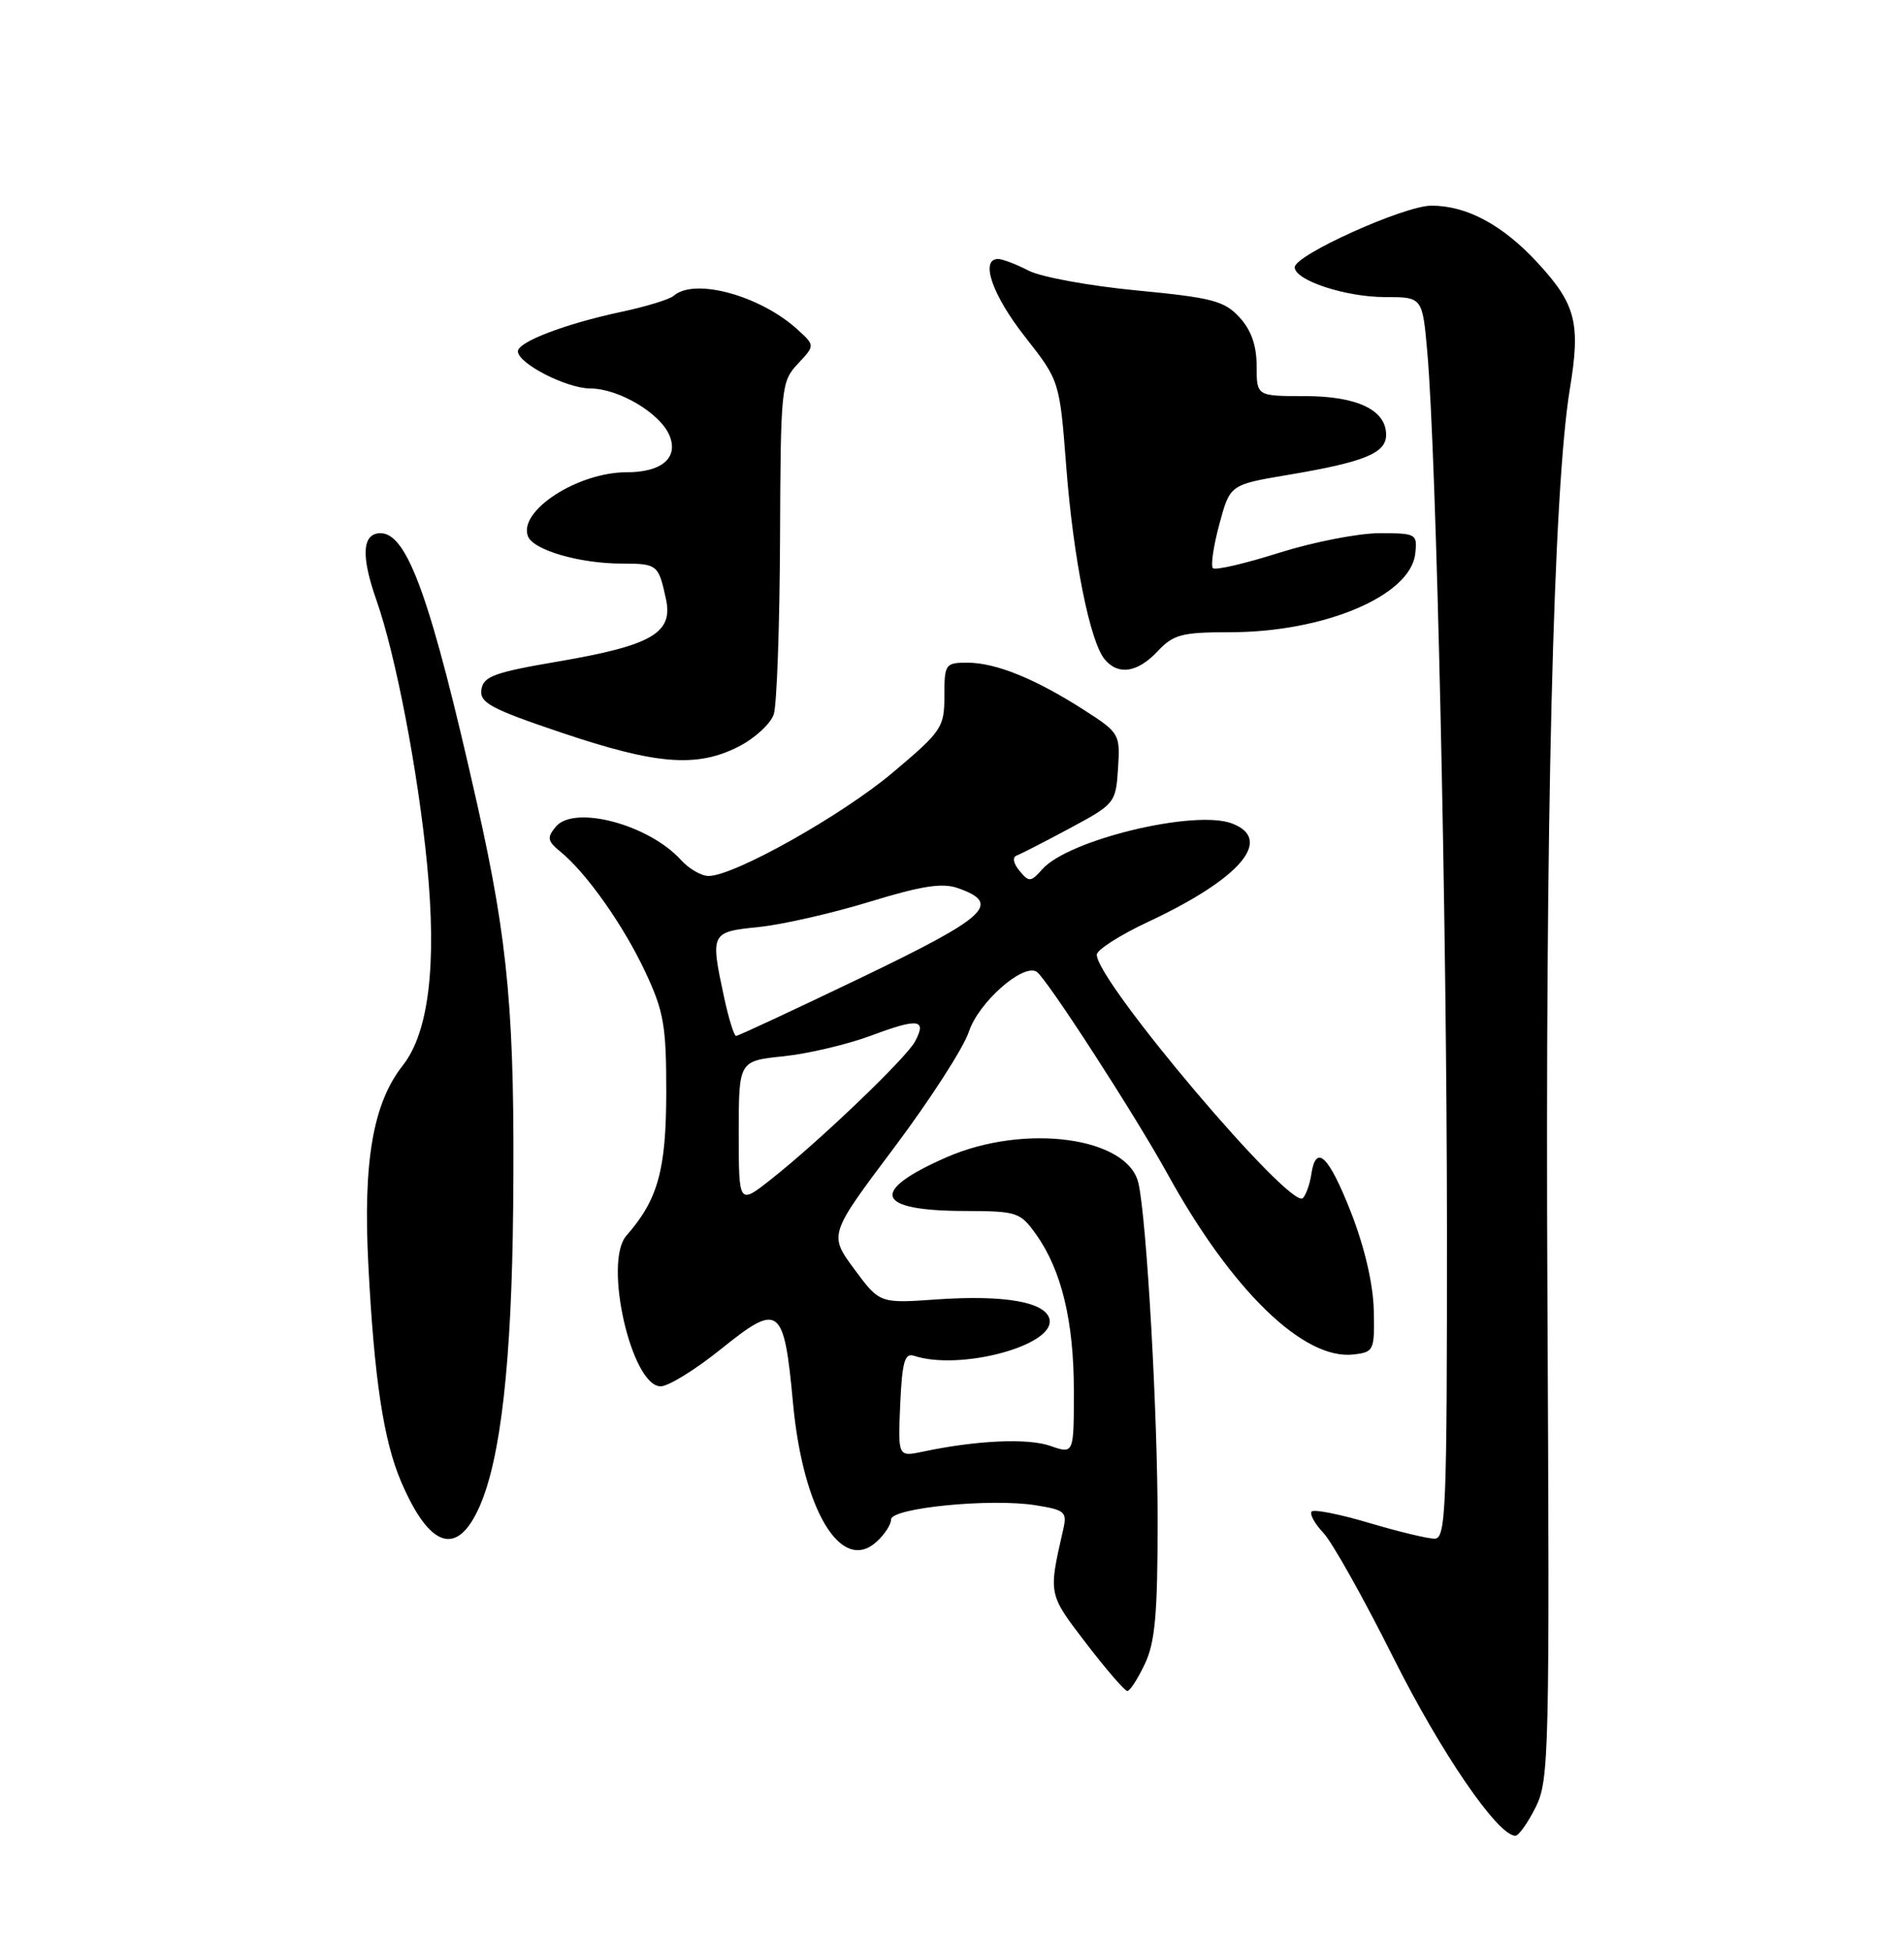 <?xml version="1.0" encoding="UTF-8" standalone="no"?>
<!DOCTYPE svg PUBLIC "-//W3C//DTD SVG 1.1//EN" "http://www.w3.org/Graphics/SVG/1.1/DTD/svg11.dtd" >
<svg xmlns="http://www.w3.org/2000/svg" xmlns:xlink="http://www.w3.org/1999/xlink" version="1.1" viewBox="0 0 250 256">
 <g >
 <path fill="currentColor"
d=" M 201.64 237.25 C 203.41 233.69 203.48 230.32 203.18 170.50 C 202.87 108.05 203.95 64.24 206.13 51.04 C 207.55 42.43 206.92 39.96 201.93 34.54 C 197.33 29.54 192.61 27.00 187.95 27.00 C 184.38 27.00 170.00 33.48 170.00 35.09 C 170.00 36.80 176.67 39.00 181.85 39.00 C 186.77 39.00 186.77 39.00 187.41 46.25 C 188.61 59.89 189.97 120.47 189.99 161.25 C 190.00 198.38 189.85 202.00 188.36 202.00 C 187.45 202.00 183.59 201.07 179.76 199.93 C 175.94 198.79 172.55 198.12 172.23 198.43 C 171.92 198.75 172.61 200.02 173.78 201.26 C 174.95 202.51 179.07 209.87 182.95 217.62 C 189.19 230.09 196.66 241.00 198.97 241.00 C 199.41 241.00 200.61 239.31 201.64 237.25 Z  M 150.31 218.47 C 151.67 215.63 152.00 211.92 152.00 199.67 C 152.00 185.47 150.57 160.26 149.49 155.37 C 148.15 149.28 134.57 147.43 124.28 151.93 C 114.05 156.42 114.92 158.96 126.68 158.98 C 133.55 159.00 133.96 159.13 136.05 162.07 C 139.38 166.75 141.00 173.46 141.00 182.61 C 141.00 190.90 141.00 190.90 137.91 189.82 C 134.94 188.78 128.23 189.09 121.20 190.57 C 117.90 191.27 117.90 191.27 118.20 184.39 C 118.45 178.80 118.79 177.59 120.00 177.99 C 126.04 179.98 138.47 176.66 137.81 173.23 C 137.36 170.94 131.94 169.97 123.00 170.59 C 115.50 171.12 115.50 171.12 112.16 166.60 C 108.83 162.08 108.83 162.08 117.40 150.67 C 122.11 144.39 126.54 137.53 127.23 135.41 C 128.49 131.60 134.31 126.45 136.11 127.57 C 137.36 128.34 149.01 146.34 153.30 154.12 C 161.73 169.41 171.17 178.57 177.71 177.82 C 180.40 177.51 180.50 177.31 180.38 172.00 C 180.30 168.56 179.18 163.75 177.38 159.14 C 174.45 151.67 172.77 150.08 172.17 154.21 C 171.98 155.47 171.49 156.86 171.07 157.29 C 169.49 158.94 144.03 128.89 144.01 125.34 C 144.00 124.71 147.03 122.77 150.72 121.04 C 162.88 115.35 167.28 110.19 161.75 108.10 C 156.84 106.25 140.29 110.24 136.86 114.11 C 135.34 115.82 135.11 115.83 133.86 114.32 C 133.05 113.34 132.90 112.53 133.50 112.31 C 134.05 112.11 137.20 110.49 140.50 108.72 C 146.38 105.56 146.51 105.41 146.80 100.89 C 147.09 96.36 147.01 96.21 142.29 93.18 C 135.92 89.10 130.74 87.00 127.03 87.00 C 124.12 87.00 124.00 87.17 124.00 91.35 C 124.00 95.50 123.68 95.98 117.25 101.40 C 110.58 107.03 96.39 115.00 93.04 115.00 C 92.09 115.00 90.45 114.05 89.41 112.90 C 85.19 108.24 75.38 105.63 72.97 108.54 C 71.79 109.96 71.87 110.42 73.62 111.84 C 77.04 114.65 81.90 121.54 84.76 127.66 C 87.17 132.81 87.49 134.69 87.48 143.50 C 87.46 153.64 86.38 157.51 82.24 162.23 C 79.20 165.70 82.91 182.00 86.75 182.00 C 87.77 182.00 91.36 179.78 94.73 177.06 C 102.31 170.95 102.94 171.43 104.12 184.16 C 105.42 198.26 110.44 206.62 115.08 202.42 C 116.14 201.47 117.00 200.15 117.00 199.48 C 117.00 197.96 130.09 196.67 135.97 197.61 C 139.88 198.24 140.14 198.47 139.58 200.89 C 137.65 209.37 137.62 209.22 142.62 215.75 C 145.26 219.19 147.69 222.00 148.02 222.00 C 148.36 222.00 149.39 220.41 150.31 218.47 Z  M 62.98 197.75 C 65.76 191.44 67.19 178.69 67.38 158.50 C 67.62 133.36 66.77 123.87 62.64 105.50 C 56.61 78.71 53.51 70.00 49.97 70.00 C 47.55 70.00 47.37 72.97 49.43 78.80 C 51.94 85.93 54.89 101.26 56.07 113.40 C 57.37 126.64 56.30 135.54 52.89 139.87 C 48.98 144.83 47.66 152.44 48.36 165.99 C 49.13 180.98 50.36 189.12 52.66 194.50 C 56.42 203.29 60.04 204.43 62.98 197.75 Z  M 96.97 98.02 C 99.11 96.93 101.19 95.01 101.60 93.77 C 102.00 92.52 102.37 82.20 102.42 70.83 C 102.50 50.81 102.57 50.09 104.76 47.76 C 107.01 45.36 107.01 45.36 104.76 43.30 C 99.83 38.79 91.17 36.43 88.45 38.84 C 87.93 39.30 84.80 40.26 81.50 40.96 C 74.23 42.51 68.00 44.89 68.00 46.12 C 68.00 47.71 74.39 50.99 77.50 51.00 C 81.28 51.01 86.80 54.31 87.94 57.26 C 89.07 60.15 86.85 62.00 82.28 62.00 C 75.85 62.00 68.04 67.06 69.32 70.40 C 70.02 72.22 76.10 73.99 81.69 73.99 C 86.32 74.00 86.47 74.12 87.45 78.68 C 88.40 83.11 85.56 84.74 73.30 86.84 C 64.90 88.27 63.46 88.80 63.21 90.53 C 62.96 92.26 64.42 93.05 73.71 96.18 C 86.18 100.39 91.49 100.81 96.97 98.02 Z  M 152.00 85.50 C 154.08 83.29 155.17 83.00 161.49 83.00 C 173.87 83.00 185.18 78.22 185.82 72.72 C 186.12 70.08 185.99 70.00 181.12 70.00 C 178.36 70.00 172.44 71.16 167.96 72.57 C 163.48 73.99 159.56 74.90 159.26 74.59 C 158.95 74.28 159.33 71.69 160.10 68.83 C 161.50 63.63 161.50 63.63 169.09 62.35 C 179.18 60.65 182.00 59.50 182.00 57.08 C 182.00 53.81 178.19 52.00 171.28 52.00 C 165.00 52.00 165.00 52.00 165.00 48.06 C 165.00 45.36 164.29 43.34 162.75 41.66 C 160.76 39.50 159.18 39.08 149.26 38.13 C 143.07 37.54 136.68 36.37 135.06 35.53 C 133.43 34.69 131.63 34.00 131.05 34.00 C 128.65 34.00 130.29 38.75 134.57 44.19 C 139.13 50.00 139.13 50.00 140.00 61.25 C 140.93 73.31 143.10 84.22 145.05 86.56 C 146.82 88.70 149.36 88.31 152.00 85.50 Z  M 97.00 148.73 C 97.00 139.28 97.00 139.28 102.89 138.67 C 106.13 138.33 111.34 137.10 114.46 135.93 C 120.61 133.63 121.72 133.79 120.14 136.74 C 118.97 138.92 107.53 149.87 101.23 154.83 C 97.00 158.17 97.00 158.17 97.00 148.73 Z  M 95.08 130.95 C 93.25 122.43 93.29 122.35 99.65 121.70 C 102.76 121.38 109.31 119.88 114.21 118.38 C 121.03 116.29 123.73 115.87 125.79 116.60 C 131.56 118.63 129.69 120.36 113.11 128.33 C 104.32 132.55 96.92 136.00 96.65 136.00 C 96.38 136.00 95.68 133.73 95.08 130.95 Z "/>
</g>
</svg>